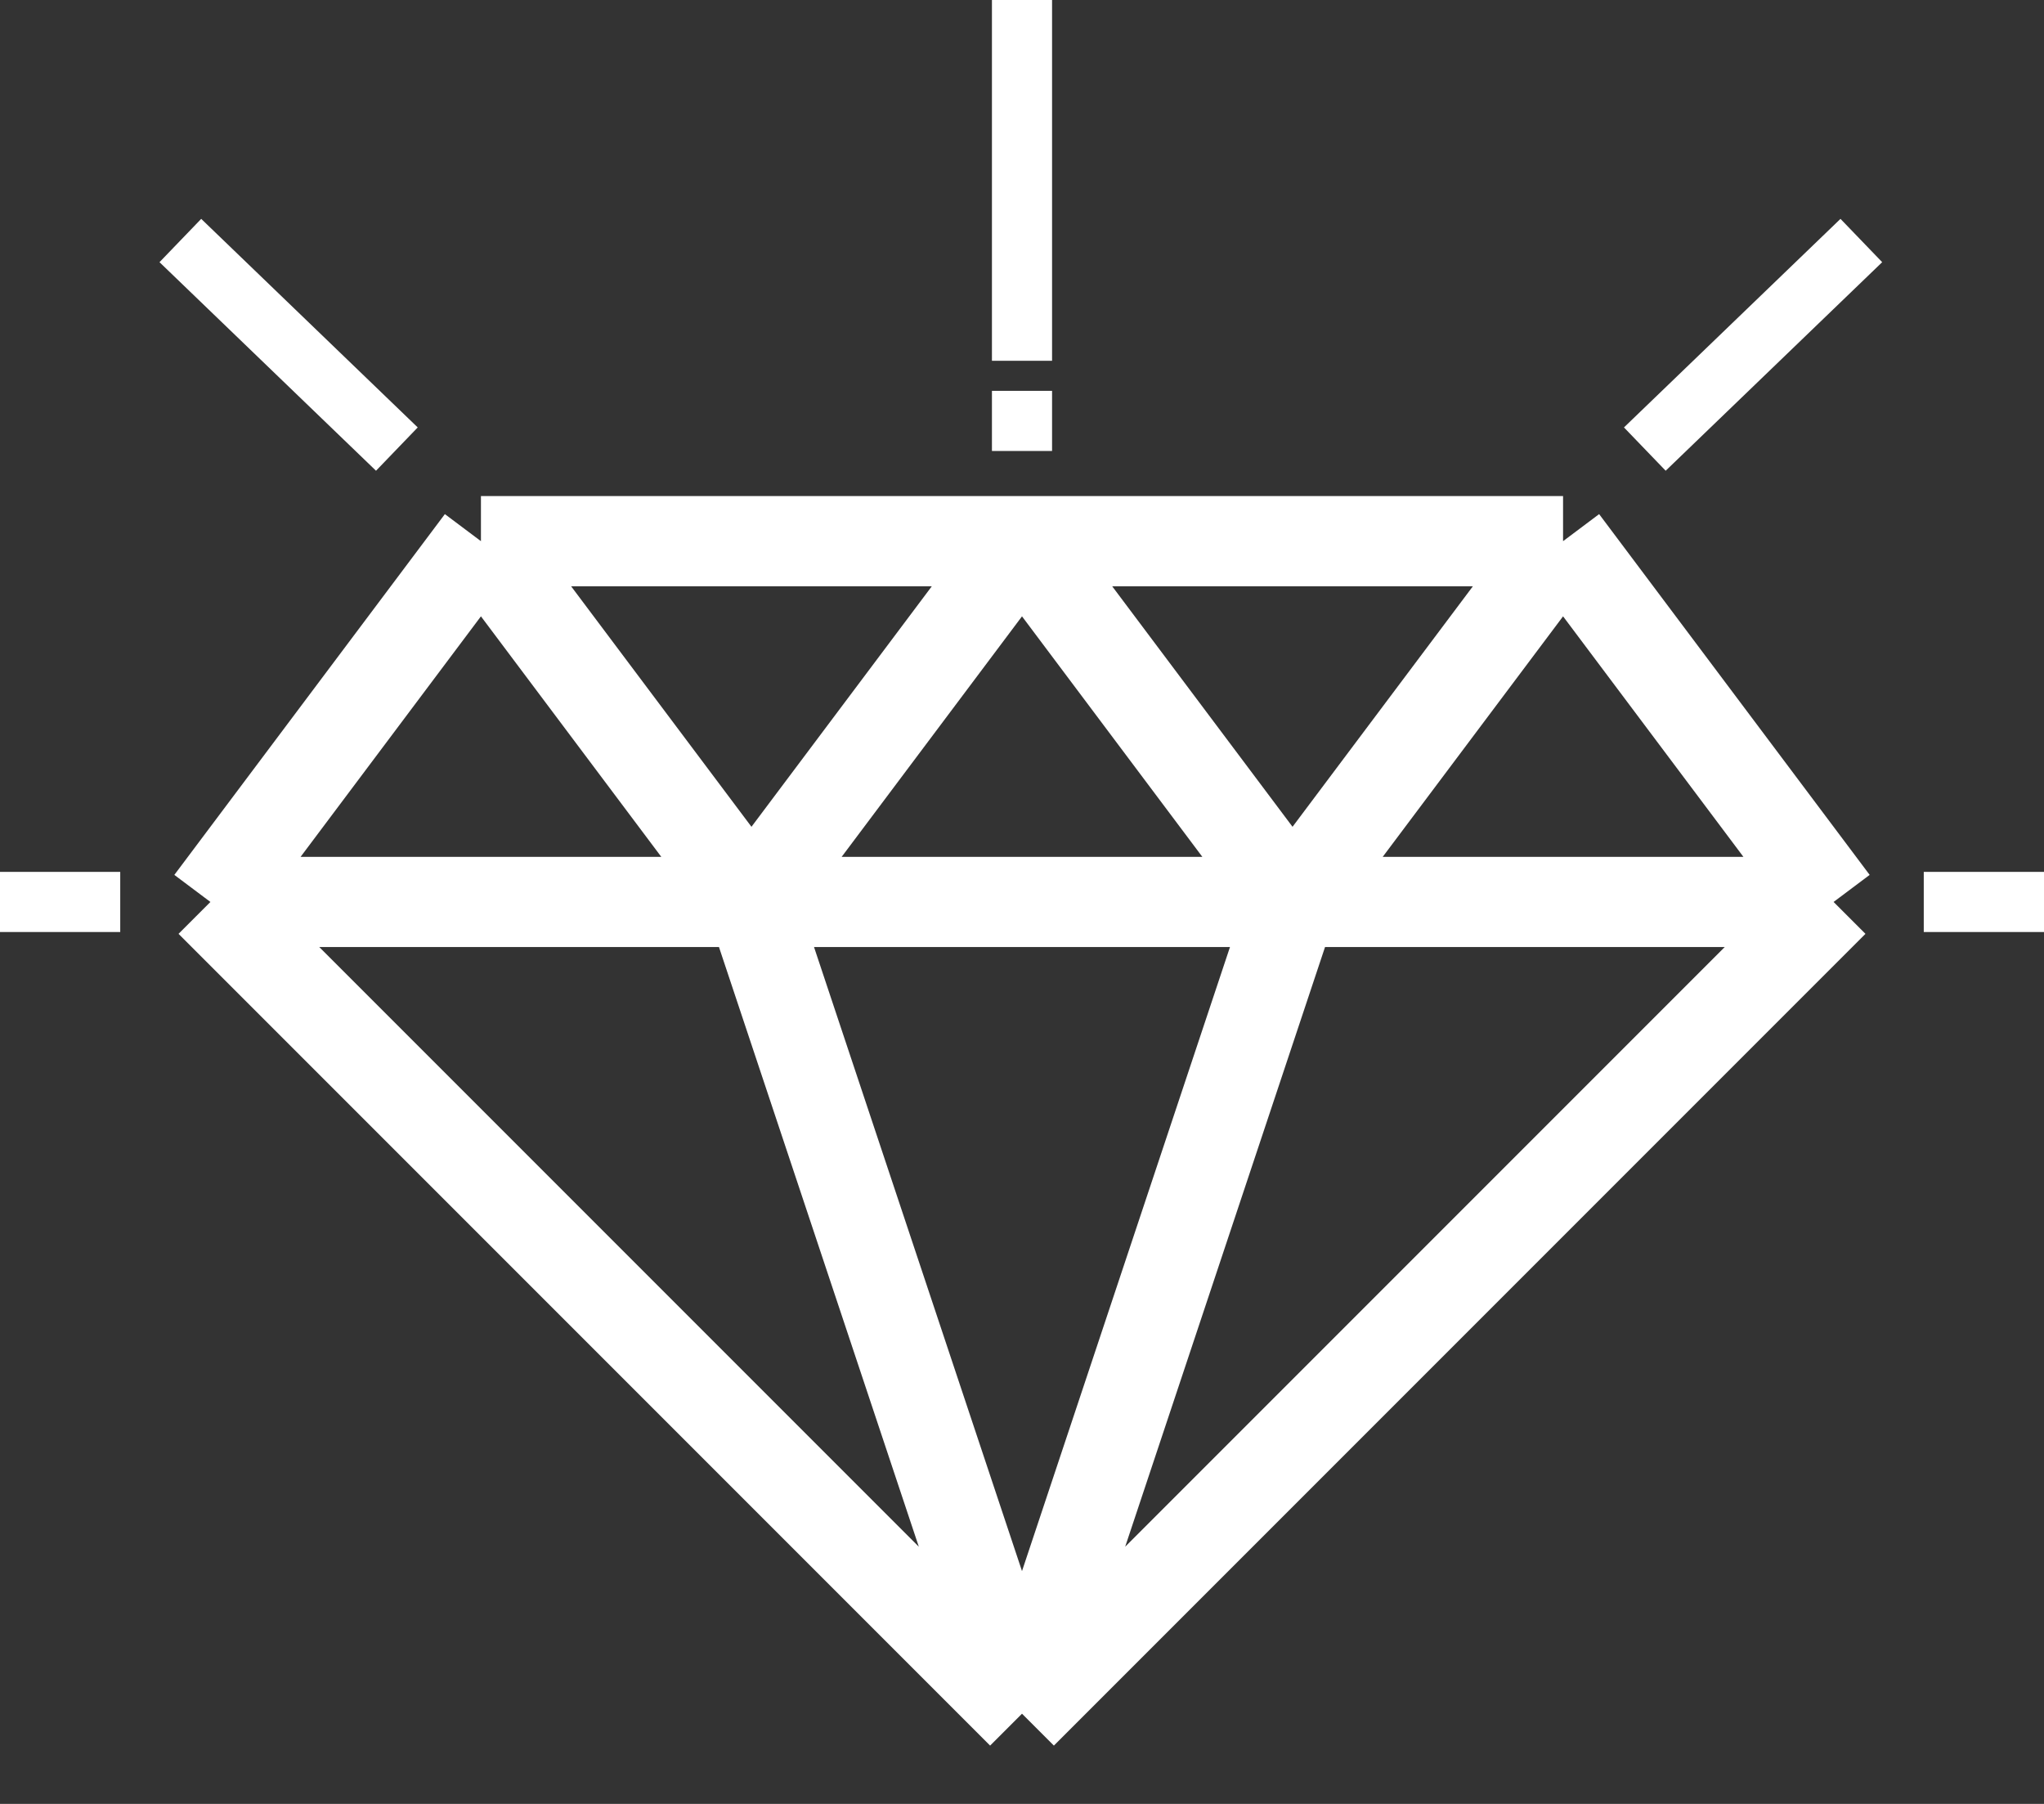 <svg width="68" height="60" viewBox="0 0 68 60" fill="none" xmlns="http://www.w3.org/2000/svg">
<rect x="0" y="0" width="68" height="60" fill="#333333" stroke="none"/>
<path d="M34 57L61 30M34 57L7 30M34 57L25 30M34 57L43 30M61 30L52 18M61 30H43M52 18H34M52 18L43 30M16 18L7 30M16 18L25 30M16 18H34M7 30H25M25 30L34 18M25 30H43M34 18L43 30" stroke="white" stroke-width="3"/>
<path d="M34 15V13" stroke="white" stroke-width="2"/>
<path d="M34 12V0" stroke="white" stroke-width="2"/>
<path d="M54.72 14.937L61.923 8" stroke="white" stroke-width="2"/>
<path d="M13.203 14.937L6 8" stroke="white" stroke-width="2"/>
<path d="M64 30H68" stroke="white" stroke-width="2"/>
<path d="M0 30H4" stroke="white" stroke-width="2"/>
</svg>
